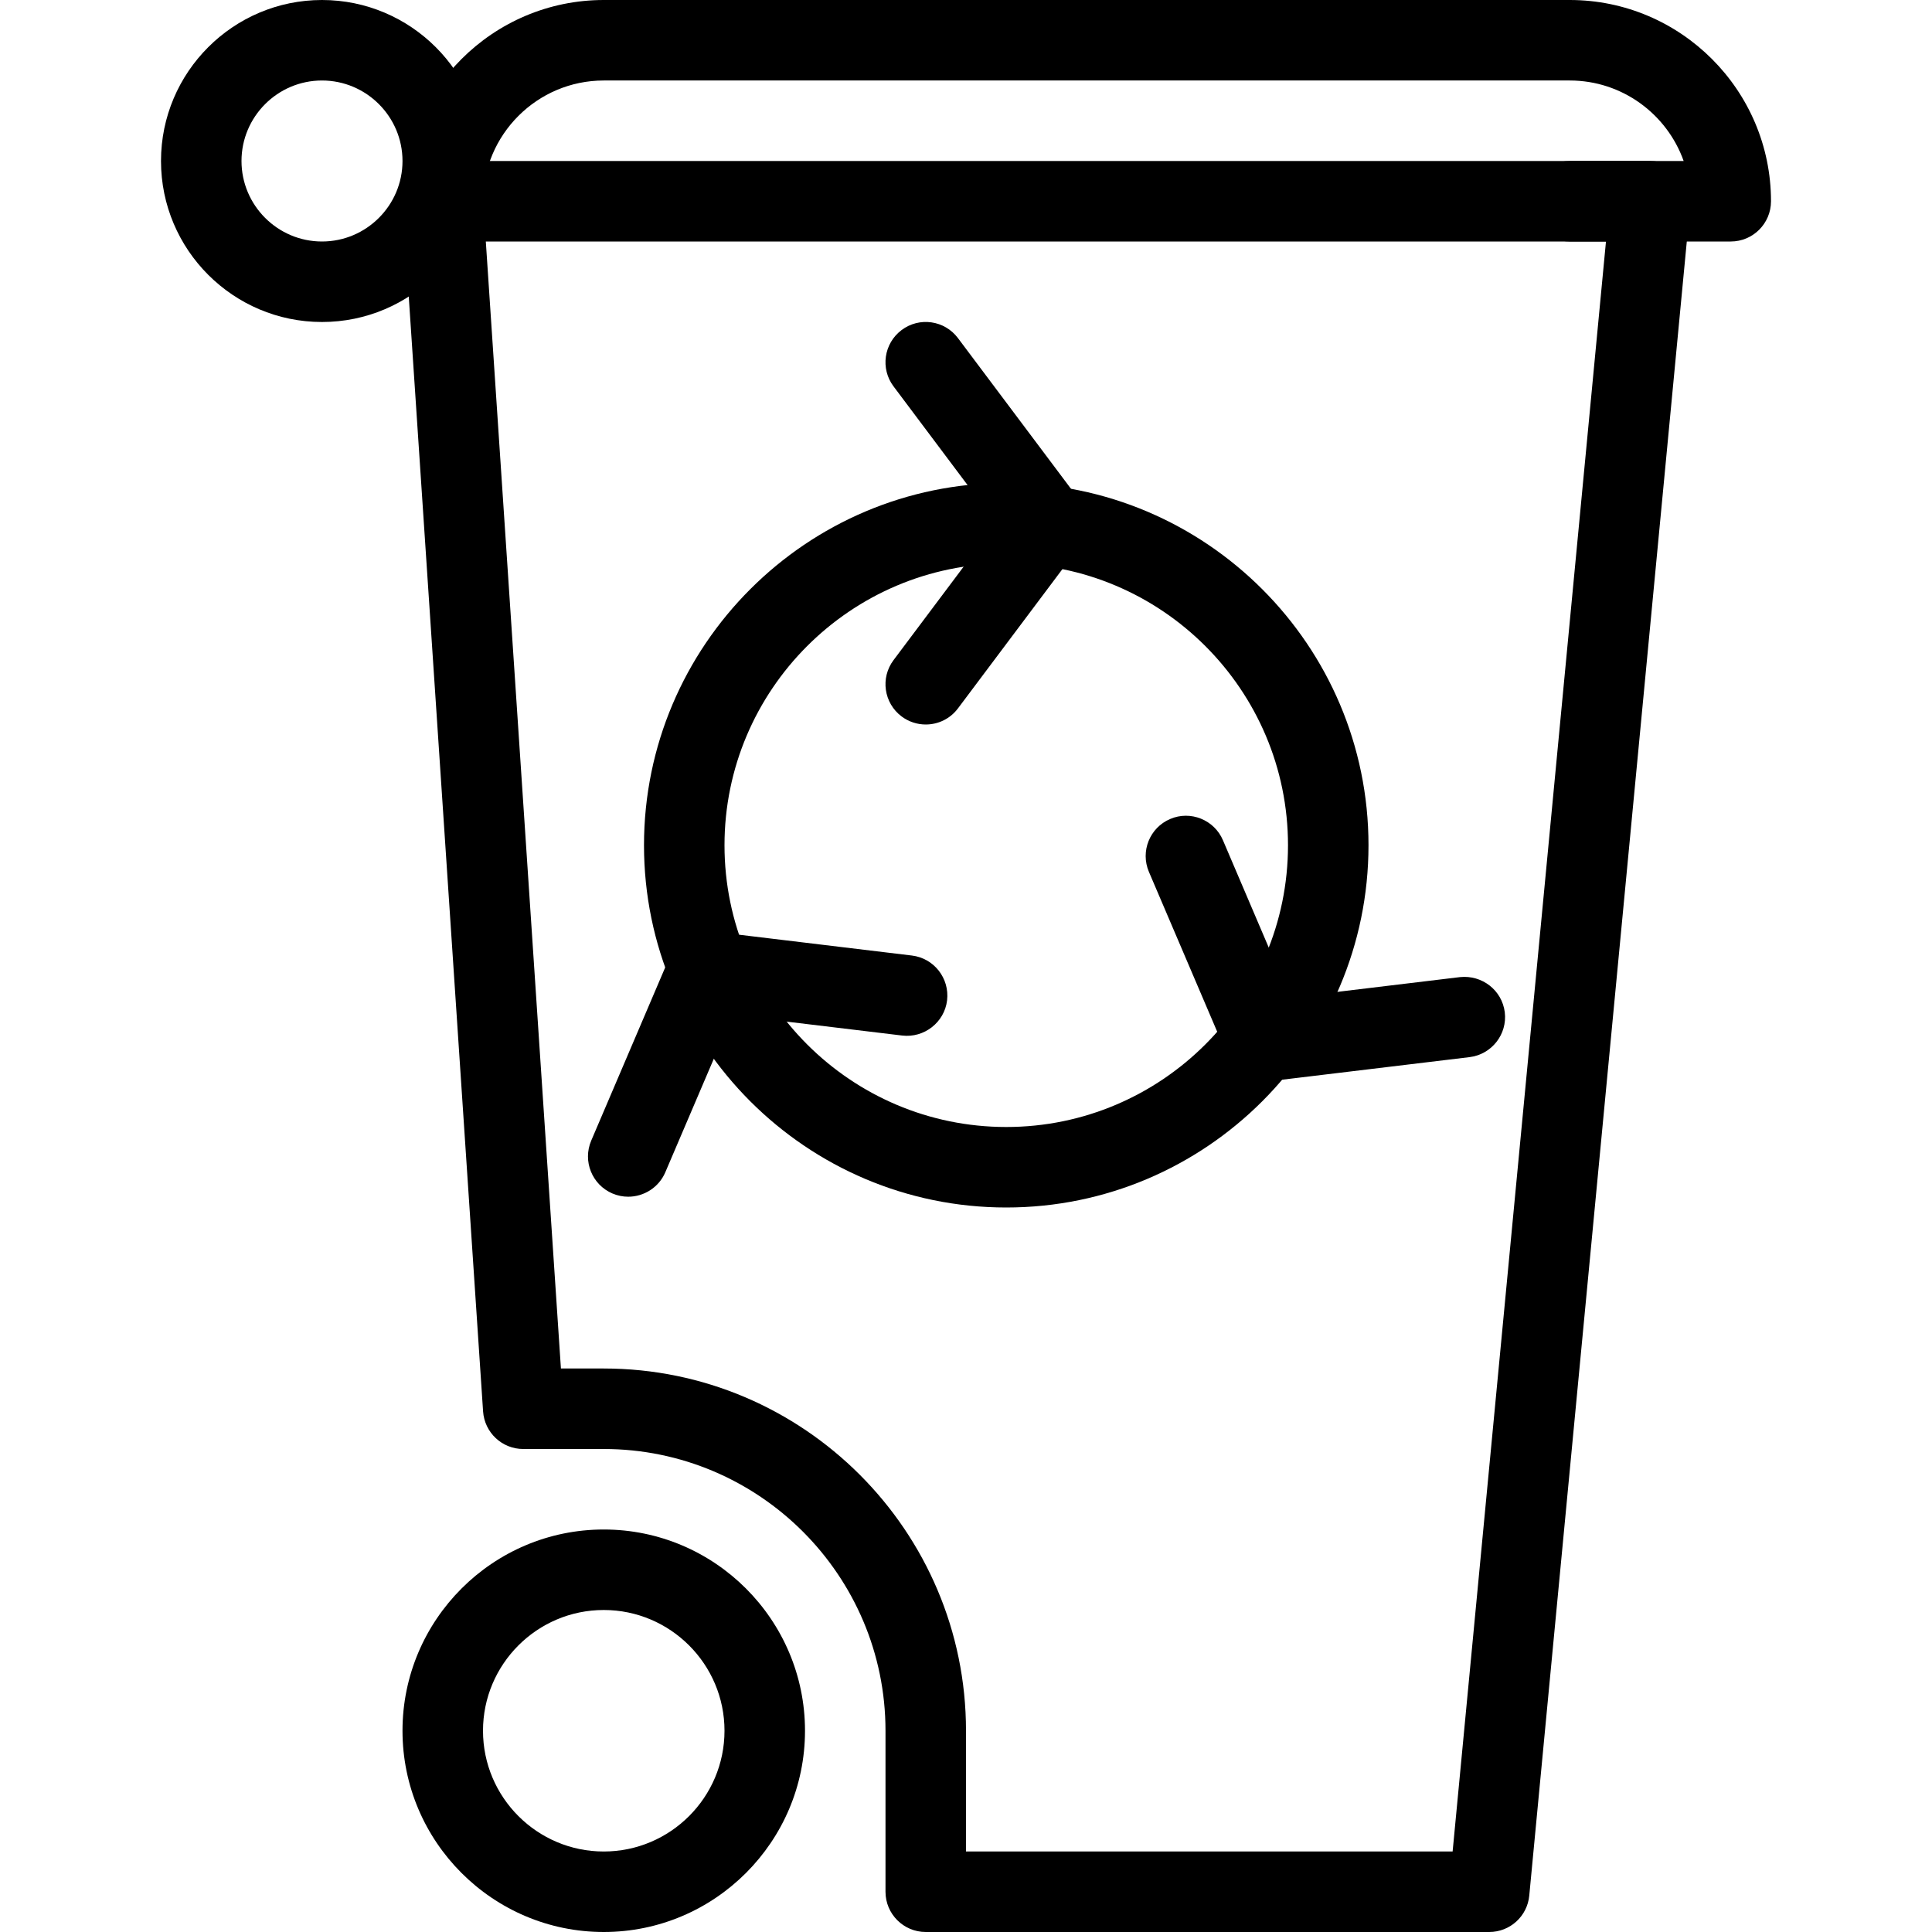 <?xml version="1.0" encoding="iso-8859-1"?>
<!-- Generator: Adobe Illustrator 19.0.0, SVG Export Plug-In . SVG Version: 6.00 Build 0)  -->
<svg version="1.1" id="Layer_1" xmlns="http://www.w3.org/2000/svg" xmlns:xlink="http://www.w3.org/1999/xlink" x="0px" y="0px"
	 viewBox="0 0 24 24" style="enable-background:new 0 0 24 24;" xml:space="preserve">
<g id="XMLID_56_">
	<g id="XMLID_57_">
		<path id="XMLID_799_" d="M7.5,24C6.122,24,5,22.878,5,21.5S6.122,19,7.5,19s2.5,1.122,2.5,2.5S8.878,24,7.5,24z M7.5,20
			C6.673,20,6,20.673,6,21.5S6.673,23,7.5,23S9,22.327,9,21.5S8.327,20,7.5,20z"/>
	</g>
	<g id="XMLID_58_">
		<path id="XMLID_796_" d="M18.5,24h-7c-0.276,0-0.5-0.224-0.5-0.5v-2c0-1.93-1.57-3.5-3.5-3.5h-1c-0.263,0-0.481-0.204-0.499-0.467
			l-1-15c-0.009-0.138,0.04-0.274,0.134-0.375C5.229,2.057,5.362,2,5.5,2h15c0.141,0,0.275,0.06,0.37,0.164
			c0.095,0.104,0.141,0.244,0.127,0.384l-2,21C18.973,23.804,18.758,24,18.5,24z M12,23h6.045L19.95,3H6.035l0.933,14H7.5
			c2.481,0,4.5,2.019,4.5,4.5V23z"/>
	</g>
	<g id="XMLID_59_">
		<path id="XMLID_793_" d="M4,4C2.897,4,2,3.103,2,2s0.897-2,2-2s2,0.897,2,2S5.103,4,4,4z M4,1C3.449,1,3,1.449,3,2s0.449,1,1,1
			s1-0.449,1-1S4.551,1,4,1z"/>
	</g>
	<g id="XMLID_60_">
		<path id="XMLID_792_" d="M21.5,3h-2C19.224,3,19,2.776,19,2.5S19.224,2,19.5,2h1.415c-0.207-0.582-0.763-1-1.415-1h-12
			C6.673,1,6,1.673,6,2.5C6,2.776,5.776,3,5.5,3S5,2.776,5,2.5C5,1.122,6.122,0,7.5,0h12C20.878,0,22,1.122,22,2.5
			C22,2.776,21.776,3,21.5,3z"/>
	</g>
	<g id="XMLID_61_">
		<path id="XMLID_789_" d="M12.5,15C10.019,15,8,12.981,8,10.5S10.019,6,12.5,6S17,8.019,17,10.5S14.981,15,12.5,15z M12.5,7
			C10.57,7,9,8.57,9,10.5s1.57,3.5,3.5,3.5s3.5-1.57,3.5-3.5S14.43,7,12.5,7z"/>
	</g>
	<g id="XMLID_62_">
		<path id="XMLID_788_" d="M11.5,9C11.395,9,11.29,8.967,11.2,8.9c-0.221-0.166-0.266-0.479-0.1-0.7l1.275-1.7L11.1,4.8
			c-0.166-0.221-0.121-0.534,0.1-0.7c0.22-0.166,0.534-0.122,0.7,0.1l1.5,2c0.133,0.178,0.133,0.422,0,0.6l-1.5,2
			C11.802,8.931,11.652,9,11.5,9z"/>
	</g>
	<g id="XMLID_63_">
		<path id="XMLID_787_" d="M15.714,13.433c-0.198,0-0.38-0.118-0.46-0.304l-0.982-2.299c-0.108-0.254,0.01-0.548,0.264-0.656
			c0.251-0.109,0.548,0.009,0.656,0.264l0.834,1.954l2.11-0.254c0.275-0.029,0.523,0.163,0.557,0.437
			c0.033,0.274-0.163,0.523-0.437,0.557l-2.482,0.299C15.753,13.432,15.733,13.433,15.714,13.433z"/>
	</g>
	<g id="XMLID_64_">
		<path id="XMLID_786_" d="M7.804,14.866c-0.066,0-0.132-0.013-0.196-0.04c-0.254-0.109-0.372-0.402-0.264-0.656l0.982-2.299
			c0.087-0.204,0.292-0.329,0.52-0.3l2.482,0.299c0.274,0.033,0.469,0.282,0.437,0.557c-0.033,0.273-0.284,0.469-0.557,0.437
			l-2.109-0.254l-0.835,1.954C8.183,14.752,7.998,14.866,7.804,14.866z"/>
	</g>
</g>
<g>
</g>
<g>
</g>
<g>
</g>
<g>
</g>
<g>
</g>
<g>
</g>
<g>
</g>
<g>
</g>
<g>
</g>
<g>
</g>
<g>
</g>
<g>
</g>
<g>
</g>
<g>
</g>
<g>
</g>
</svg>
